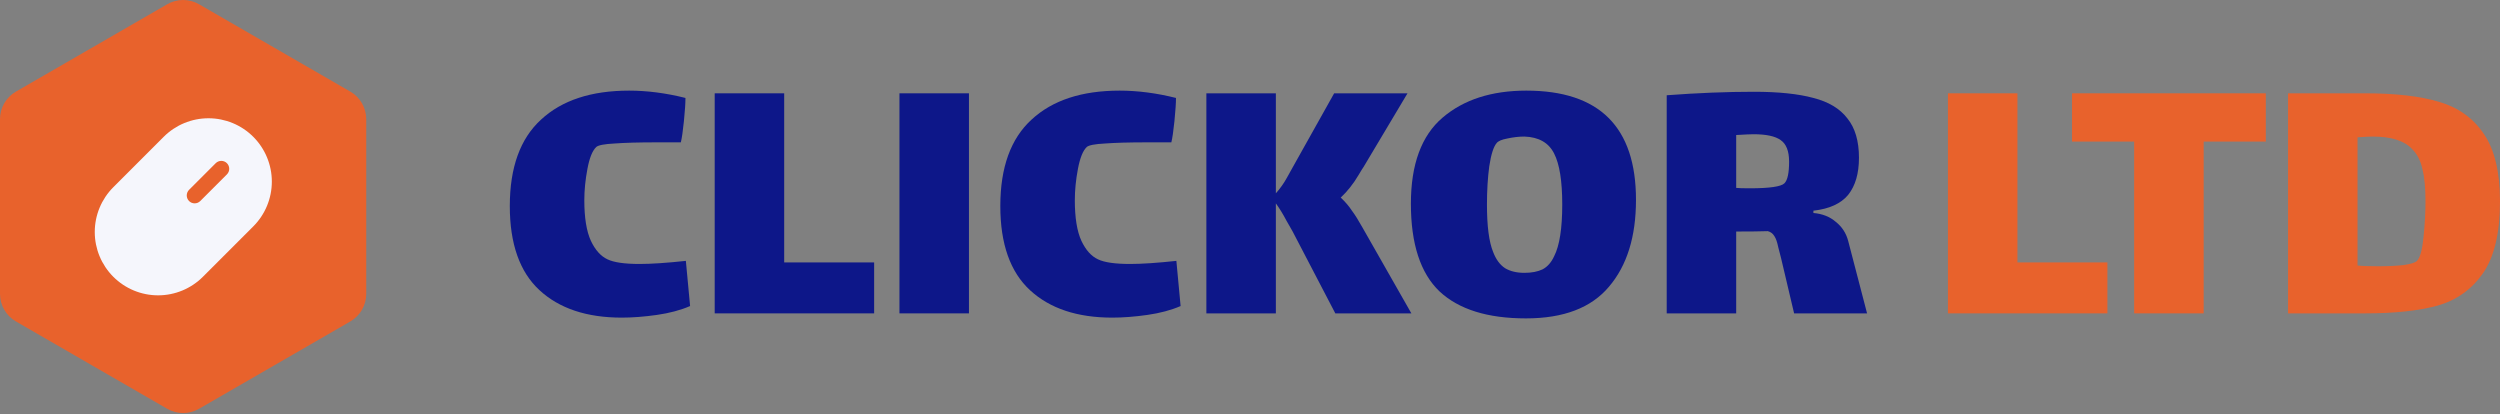 <svg width="157" height="26" viewBox="0 0 157 26" fill="none" xmlns="http://www.w3.org/2000/svg">
<rect x="0" y="0" width="157" height="26" fill="#808080" stroke="none"/>
<path d="M148.538 5.86C150.429 5.86 151.973 6.038 153.169 6.394C154.381 6.749 155.319 7.42 155.982 8.406C156.661 9.392 157 10.806 157 12.649C157 14.621 156.644 16.124 155.933 17.159C155.222 18.177 154.268 18.856 153.072 19.195C151.876 19.519 150.365 19.68 148.538 19.68H143.689V5.86H148.538ZM151.787 16.383C151.981 16.189 152.119 15.688 152.199 14.88C152.28 14.072 152.321 13.328 152.321 12.649C152.321 11.792 152.256 11.114 152.127 10.613C152.013 10.095 151.803 9.683 151.496 9.376C151.011 8.843 150.179 8.576 148.999 8.576C148.789 8.576 148.474 8.592 148.053 8.624V16.674C148.328 16.706 148.757 16.722 149.338 16.722C149.936 16.722 150.462 16.698 150.914 16.65C151.383 16.585 151.674 16.496 151.787 16.383Z" fill="#E8622C"/>
<path d="M138.39 19.68H134.025V8.891H130.122V5.86H142.293V8.891H138.39V19.68Z" fill="#E8622C"/>
<path d="M122.331 5.86H126.695V16.48H132.345V19.68H122.331V5.86Z" fill="#E8622C"/>
<path d="M117.252 19.68H112.67L111.846 16.189C111.813 16.06 111.757 15.841 111.676 15.534C111.611 15.211 111.53 14.977 111.433 14.831C111.337 14.669 111.199 14.564 111.021 14.516C110.569 14.532 109.906 14.54 109.033 14.54V19.68H104.669V5.982C106.625 5.836 108.451 5.763 110.148 5.763C111.684 5.763 112.929 5.893 113.882 6.151C114.836 6.394 115.547 6.822 116.016 7.436C116.501 8.034 116.743 8.859 116.743 9.909C116.743 10.895 116.517 11.671 116.064 12.237C115.612 12.786 114.884 13.118 113.882 13.231V13.376C114.448 13.425 114.917 13.611 115.289 13.934C115.676 14.241 115.935 14.637 116.064 15.122L117.252 19.68ZM109.033 11.8C109.179 11.817 109.462 11.825 109.882 11.825C111.126 11.825 111.854 11.72 112.064 11.509C112.258 11.316 112.355 10.863 112.355 10.152C112.355 9.489 112.177 9.036 111.821 8.794C111.482 8.552 110.916 8.43 110.124 8.43C109.946 8.43 109.583 8.446 109.033 8.479V11.8Z" fill="#0D1789"/>
<path d="M95.83 19.995C93.421 19.995 91.611 19.43 90.399 18.298C89.203 17.151 88.604 15.316 88.604 12.794C88.604 10.322 89.267 8.519 90.593 7.388C91.918 6.256 93.672 5.691 95.854 5.691C100.444 5.691 102.74 7.978 102.74 12.552C102.74 14.864 102.174 16.682 101.042 18.007C99.927 19.333 98.189 19.995 95.83 19.995ZM95.733 17.134C96.185 17.134 96.565 17.062 96.872 16.916C97.179 16.755 97.422 16.48 97.6 16.092C97.939 15.429 98.109 14.346 98.109 12.843C98.109 11.372 97.939 10.305 97.6 9.643C97.26 8.964 96.638 8.608 95.733 8.576C95.393 8.576 95.038 8.616 94.666 8.697C94.31 8.762 94.084 8.859 93.987 8.988C93.793 9.214 93.639 9.699 93.526 10.443C93.429 11.17 93.381 11.97 93.381 12.843C93.381 14.201 93.51 15.195 93.769 15.825C93.947 16.294 94.197 16.633 94.52 16.843C94.844 17.038 95.248 17.134 95.733 17.134Z" fill="#0D1789"/>
<path d="M88.634 19.68H83.858L81.166 14.516C81.118 14.435 80.989 14.209 80.778 13.837C80.585 13.465 80.366 13.11 80.124 12.77V19.68H75.76V5.86H80.124V12.14C80.399 11.833 80.633 11.502 80.827 11.146C81.037 10.774 81.158 10.556 81.191 10.491L83.785 5.86H88.391L85.628 10.491C85.579 10.556 85.474 10.726 85.312 11C85.151 11.275 84.973 11.534 84.779 11.776C84.601 12.003 84.407 12.213 84.197 12.407C84.488 12.681 84.722 12.956 84.9 13.231C85.094 13.49 85.312 13.837 85.555 14.274L88.634 19.68Z" fill="#0D1789"/>
<path d="M74.142 19.22C73.544 19.478 72.849 19.664 72.057 19.777C71.265 19.89 70.53 19.947 69.851 19.947C67.653 19.947 65.931 19.373 64.687 18.226C63.442 17.078 62.82 15.316 62.82 12.94C62.82 10.515 63.474 8.705 64.784 7.509C66.093 6.297 67.936 5.691 70.312 5.691C71.443 5.691 72.623 5.844 73.852 6.151C73.852 6.474 73.819 6.959 73.755 7.606C73.69 8.236 73.625 8.681 73.561 8.939H72.033C70.918 8.939 70.037 8.964 69.39 9.012C68.76 9.045 68.38 9.117 68.251 9.23C68.008 9.457 67.823 9.917 67.693 10.612C67.564 11.291 67.499 11.946 67.499 12.576C67.499 13.675 67.637 14.524 67.911 15.122C68.186 15.704 68.534 16.092 68.954 16.286C69.358 16.48 70.029 16.577 70.966 16.577C71.71 16.577 72.68 16.512 73.876 16.383L74.142 19.22Z" fill="#0D1789"/>
<path d="M56.486 5.86H60.85V19.68H56.486V5.86Z" fill="#0D1789"/>
<path d="M44.883 5.86H49.247V16.48H54.896V19.68H44.883V5.86Z" fill="#0D1789"/>
<path d="M43.338 19.22C42.74 19.478 42.045 19.664 41.253 19.777C40.461 19.89 39.726 19.947 39.047 19.947C36.849 19.947 35.127 19.373 33.883 18.226C32.638 17.078 32.016 15.316 32.016 12.94C32.016 10.515 32.67 8.705 33.98 7.509C35.289 6.297 37.132 5.691 39.508 5.691C40.639 5.691 41.819 5.844 43.047 6.151C43.047 6.474 43.015 6.959 42.95 7.606C42.886 8.236 42.821 8.681 42.757 8.939H41.229C40.114 8.939 39.233 8.964 38.586 9.012C37.956 9.045 37.576 9.117 37.447 9.23C37.204 9.457 37.018 9.917 36.889 10.612C36.76 11.291 36.695 11.946 36.695 12.576C36.695 13.675 36.833 14.524 37.107 15.122C37.382 15.704 37.73 16.092 38.15 16.286C38.554 16.48 39.225 16.577 40.162 16.577C40.906 16.577 41.876 16.512 43.072 16.383L43.338 19.22Z" fill="#0D1789"/>
<rect x="3.459" y="6.621" width="15.32" height="13.837" fill="#F5F6FC"/>
<path fill-rule="evenodd" clip-rule="evenodd" d="M0 7.485C0 6.77 0.381 6.11 1 5.753L5.75 3.011L10.5 0.268C11.119 -0.089 11.882 -0.089 12.5 0.268L17.25 3.011L22 5.753C22.619 6.11 23 6.77 23 7.485V12.97V18.454C23 19.169 22.619 19.829 22 20.186L17.25 22.929L12.5 25.671C11.881 26.029 11.119 26.029 10.5 25.671L5.75 22.929L1 20.186C0.381 19.829 0 19.169 0 18.454V12.97V7.485ZM13.093 7.427C14.148 7.427 15.16 7.846 15.906 8.592C16.652 9.338 17.071 10.35 17.071 11.405C17.071 12.46 16.652 13.472 15.906 14.218L12.742 17.382C11.996 18.128 10.984 18.547 9.929 18.547C8.874 18.547 7.862 18.128 7.116 17.382C6.37 16.636 5.951 15.625 5.951 14.57C5.951 13.515 6.37 12.503 7.116 11.757L10.28 8.592C11.027 7.846 12.038 7.427 13.093 7.427ZM12.225 12.771C12.357 12.771 12.483 12.719 12.576 12.625L14.25 10.952C14.343 10.858 14.396 10.732 14.396 10.6C14.396 10.468 14.343 10.342 14.25 10.248C14.157 10.155 14.03 10.103 13.899 10.103C13.767 10.103 13.64 10.155 13.547 10.248L11.873 11.922C11.78 12.015 11.728 12.142 11.728 12.274C11.728 12.405 11.78 12.532 11.873 12.625C11.966 12.719 12.093 12.771 12.225 12.771Z" fill="#E8622C"/>
</svg>
